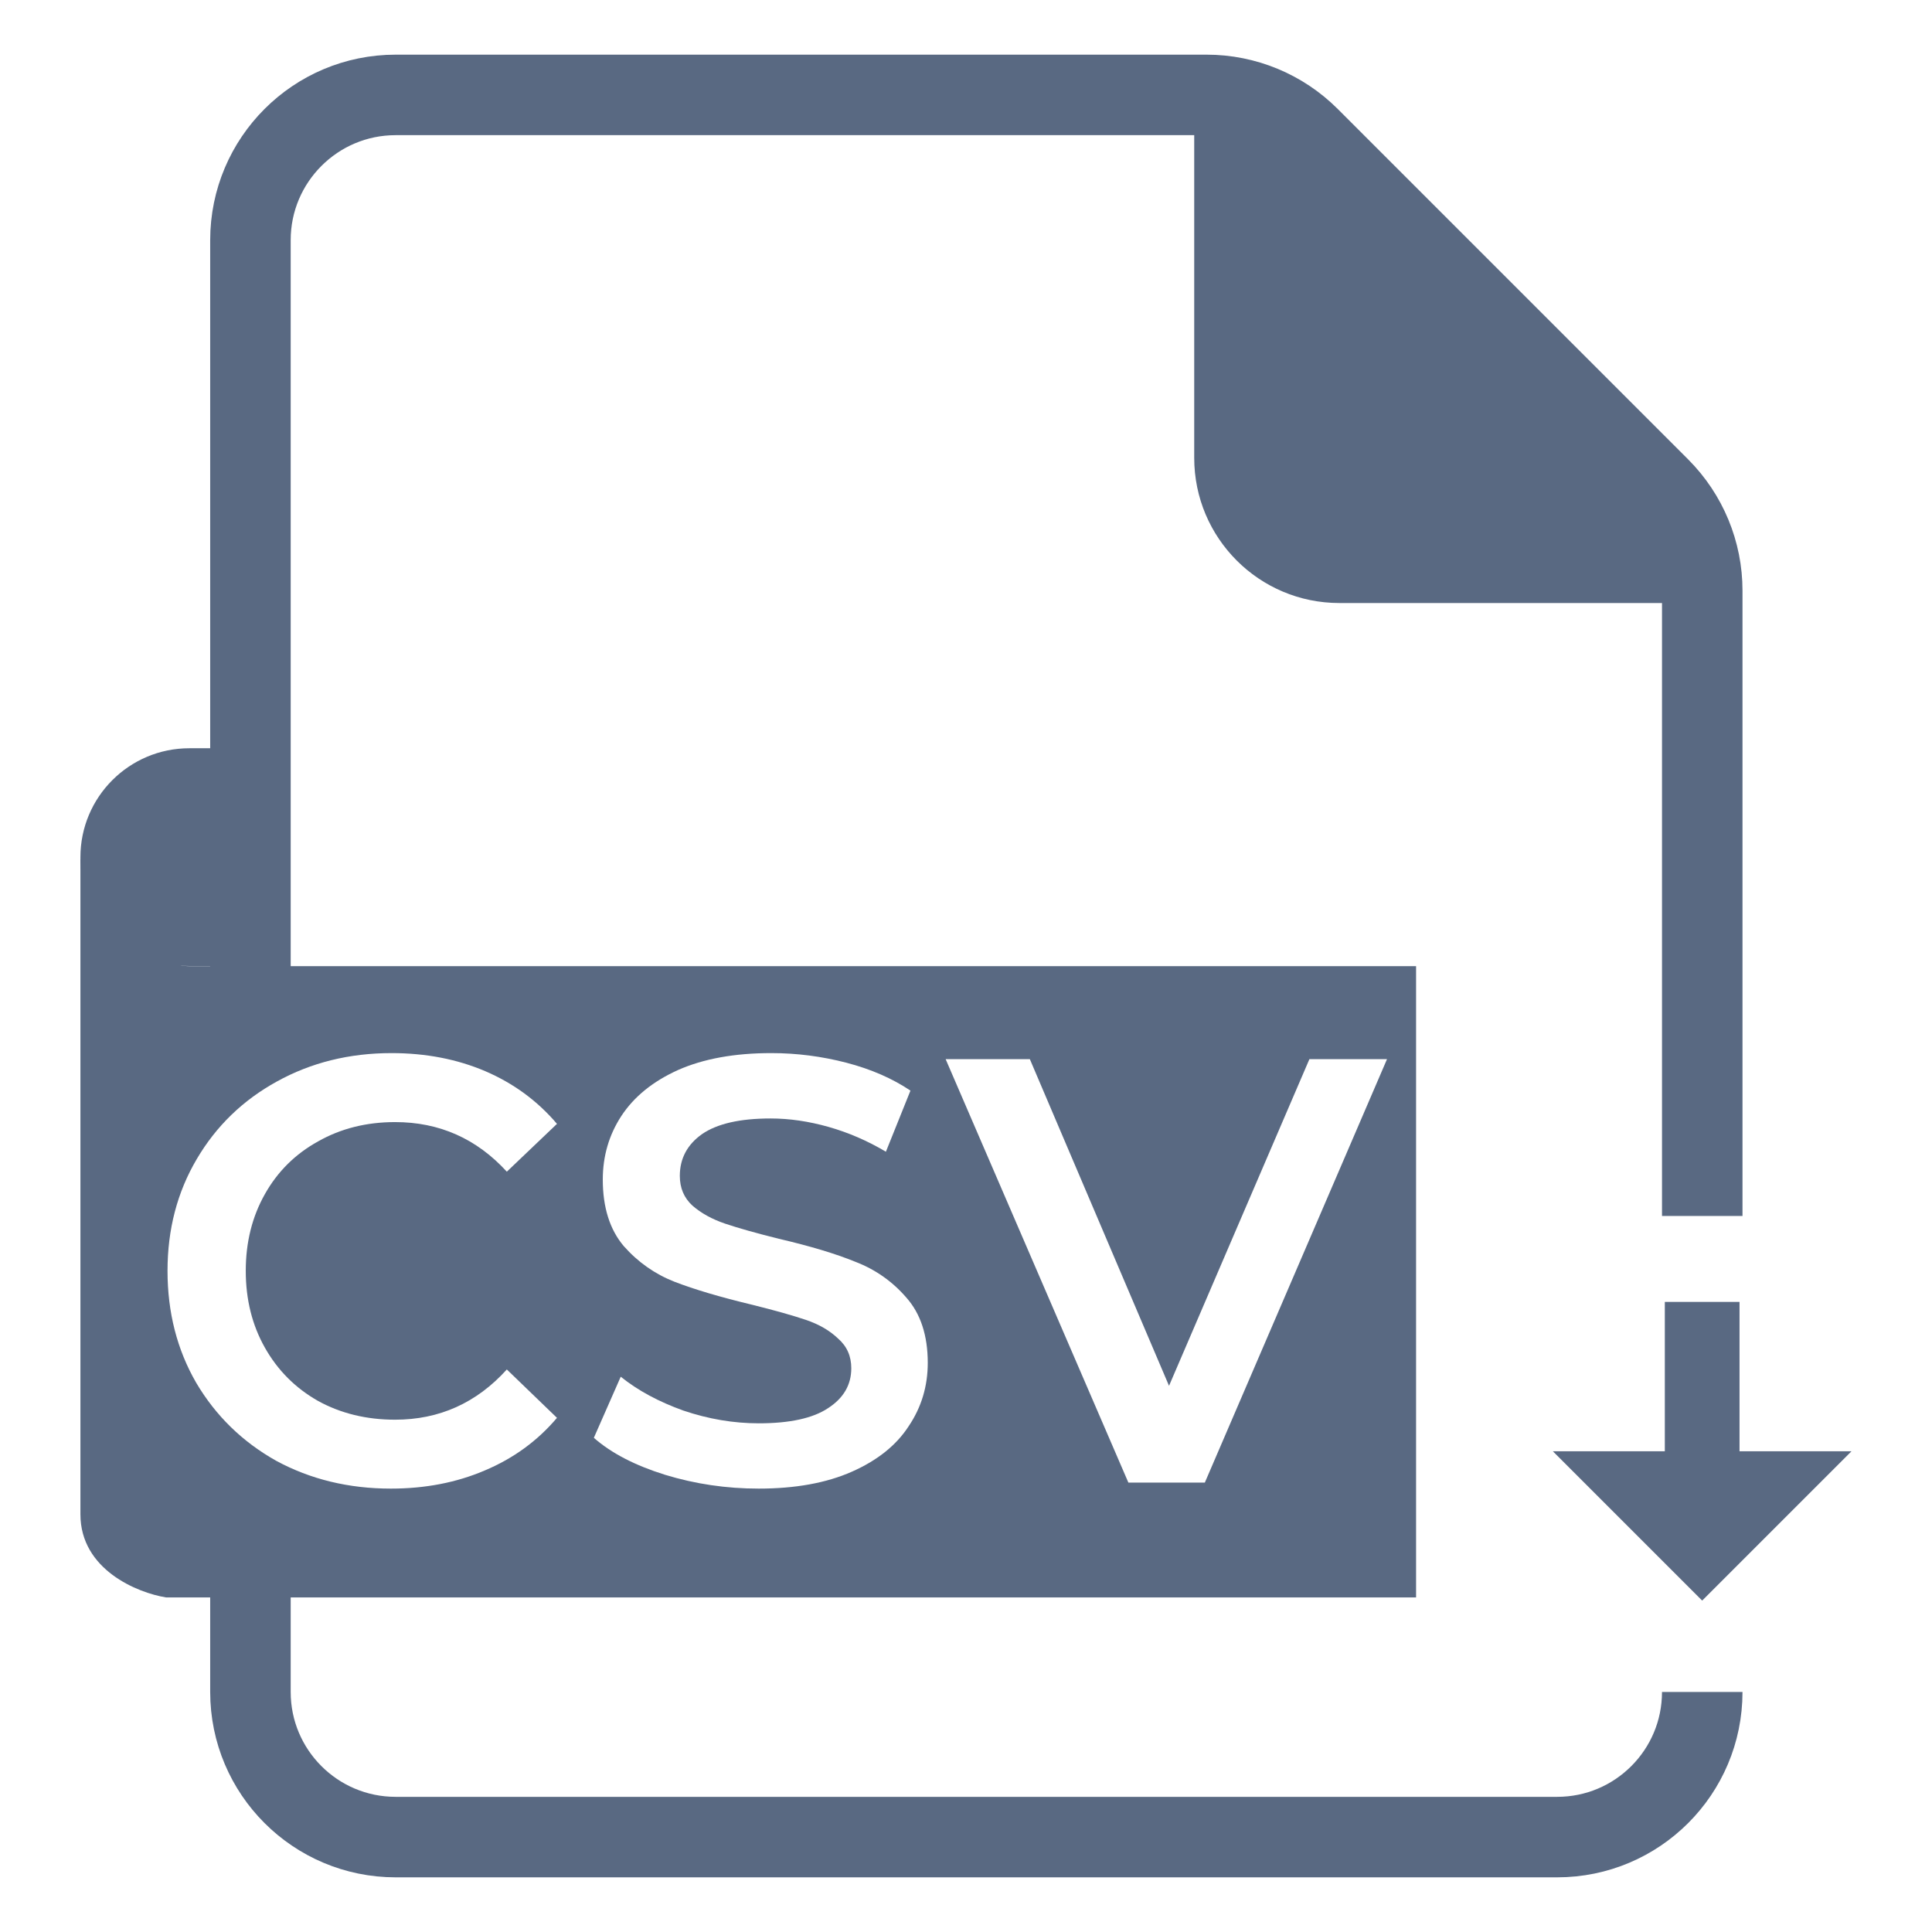 <svg width="24" height="24" viewBox="0 0 24 24" fill="none" xmlns="http://www.w3.org/2000/svg">
<g clip-path="url(#clip0)">
<path d="M21.146 21.018C21.146 22.014 20.339 22.821 19.343 22.821H4.915C3.919 22.821 3.111 22.014 3.111 21.018V2.983C3.111 1.987 3.919 1.179 4.915 1.179H9.952H14.989C15.467 1.179 15.926 1.369 16.264 1.707L18.441 3.884L20.618 6.061C20.956 6.4 21.146 6.858 21.146 7.337V15.105" stroke="#596982"/>
<path d="M17.591 12.002H2.352C1.676 11.999 0.999 10.745 0.999 10.646V18.811C0.999 19.5 1.709 19.787 2.064 19.844H17.591V12.002Z" fill="#596982"/>
<path d="M0.999 10.648C0.999 9.901 1.605 9.295 2.352 9.295H2.649V10.648V12H2.352C1.605 12 0.999 11.395 0.999 10.648Z" fill="#596982"/>
<path d="M4.856 18.492C4.332 18.492 3.857 18.377 3.432 18.147C3.011 17.911 2.68 17.588 2.437 17.177C2.2 16.767 2.081 16.303 2.081 15.787C2.081 15.271 2.202 14.808 2.445 14.397C2.687 13.986 3.019 13.666 3.439 13.435C3.864 13.2 4.339 13.082 4.864 13.082C5.289 13.082 5.678 13.157 6.029 13.307C6.38 13.458 6.677 13.676 6.919 13.961L6.296 14.555C5.92 14.144 5.457 13.939 4.908 13.939C4.552 13.939 4.233 14.019 3.951 14.179C3.669 14.335 3.449 14.552 3.291 14.833C3.132 15.114 3.053 15.432 3.053 15.787C3.053 16.143 3.132 16.461 3.291 16.742C3.449 17.022 3.669 17.243 3.951 17.403C4.233 17.558 4.552 17.636 4.908 17.636C5.457 17.636 5.92 17.428 6.296 17.012L6.919 17.613C6.677 17.899 6.378 18.117 6.021 18.267C5.67 18.417 5.282 18.492 4.856 18.492Z" fill="white"/>
<path d="M9.425 18.492C9.024 18.492 8.636 18.435 8.26 18.32C7.889 18.204 7.594 18.052 7.377 17.861L7.711 17.102C7.923 17.273 8.183 17.413 8.49 17.523C8.801 17.628 9.113 17.681 9.425 17.681C9.811 17.681 10.098 17.618 10.286 17.493C10.479 17.368 10.575 17.203 10.575 16.997C10.575 16.847 10.521 16.724 10.412 16.629C10.308 16.529 10.174 16.451 10.011 16.396C9.848 16.341 9.625 16.278 9.343 16.208C8.947 16.113 8.626 16.018 8.378 15.922C8.136 15.827 7.926 15.68 7.748 15.479C7.575 15.274 7.488 14.998 7.488 14.653C7.488 14.362 7.565 14.099 7.718 13.864C7.876 13.623 8.111 13.433 8.423 13.292C8.74 13.152 9.125 13.082 9.581 13.082C9.897 13.082 10.209 13.122 10.516 13.202C10.822 13.282 11.087 13.398 11.31 13.548L11.005 14.307C10.778 14.172 10.54 14.069 10.293 13.999C10.046 13.929 9.806 13.894 9.573 13.894C9.192 13.894 8.908 13.959 8.72 14.089C8.537 14.219 8.445 14.392 8.445 14.607C8.445 14.758 8.497 14.88 8.601 14.976C8.71 15.071 8.846 15.146 9.009 15.201C9.172 15.256 9.395 15.319 9.677 15.389C10.063 15.479 10.38 15.574 10.627 15.675C10.874 15.77 11.085 15.918 11.258 16.118C11.436 16.318 11.525 16.589 11.525 16.93C11.525 17.22 11.446 17.483 11.287 17.718C11.134 17.954 10.899 18.142 10.582 18.282C10.266 18.422 9.88 18.492 9.425 18.492Z" fill="white"/>
<path d="M17.23 13.157L14.967 18.417H14.017L11.747 13.157H12.793L14.522 17.215L16.266 13.157H17.23Z" fill="white"/>
<path d="M18.442 3.884L16.265 1.707C15.926 1.369 15.467 1.179 14.989 1.179H14.835V5.688C14.835 6.684 15.642 7.491 16.638 7.491H21.147V7.337C21.147 6.858 20.957 6.4 20.619 6.061L18.442 3.884Z" fill="#596982"/>
<g filter="url(#filter0_d)">
<path fill-rule="evenodd" clip-rule="evenodd" d="M21.609 18.028V16.173H20.681V18.028H19.29L21.145 19.883L23 18.028H21.609Z" fill="#596982"/>
</g>
</g>
<defs>
<filter id="filter0_d" x="-5.71" y="-8.827" width="53.71" height="53.71" filterUnits="userSpaceOnUse" color-interpolation-filters="sRGB">
<feFlood flood-opacity="0" result="BackgroundImageFix"/>
<feColorMatrix in="SourceAlpha" type="matrix" values="0 0 0 0 0 0 0 0 0 0 0 0 0 0 0 0 0 0 127 0"/>
<feOffset/>
<feGaussianBlur stdDeviation="12.5"/>
<feColorMatrix type="matrix" values="0 0 0 0 0 0 0 0 0 0 0 0 0 0 0 0 0 0 0.08 0"/>
<feBlend mode="normal" in2="BackgroundImageFix" result="effect1_dropShadow"/>
<feBlend mode="normal" in="SourceGraphic" in2="effect1_dropShadow" result="shape"/>
</filter>
<clipPath id="clip0">
<rect width="24" height="24" fill="white"/>
</clipPath>
</defs>
</svg>
